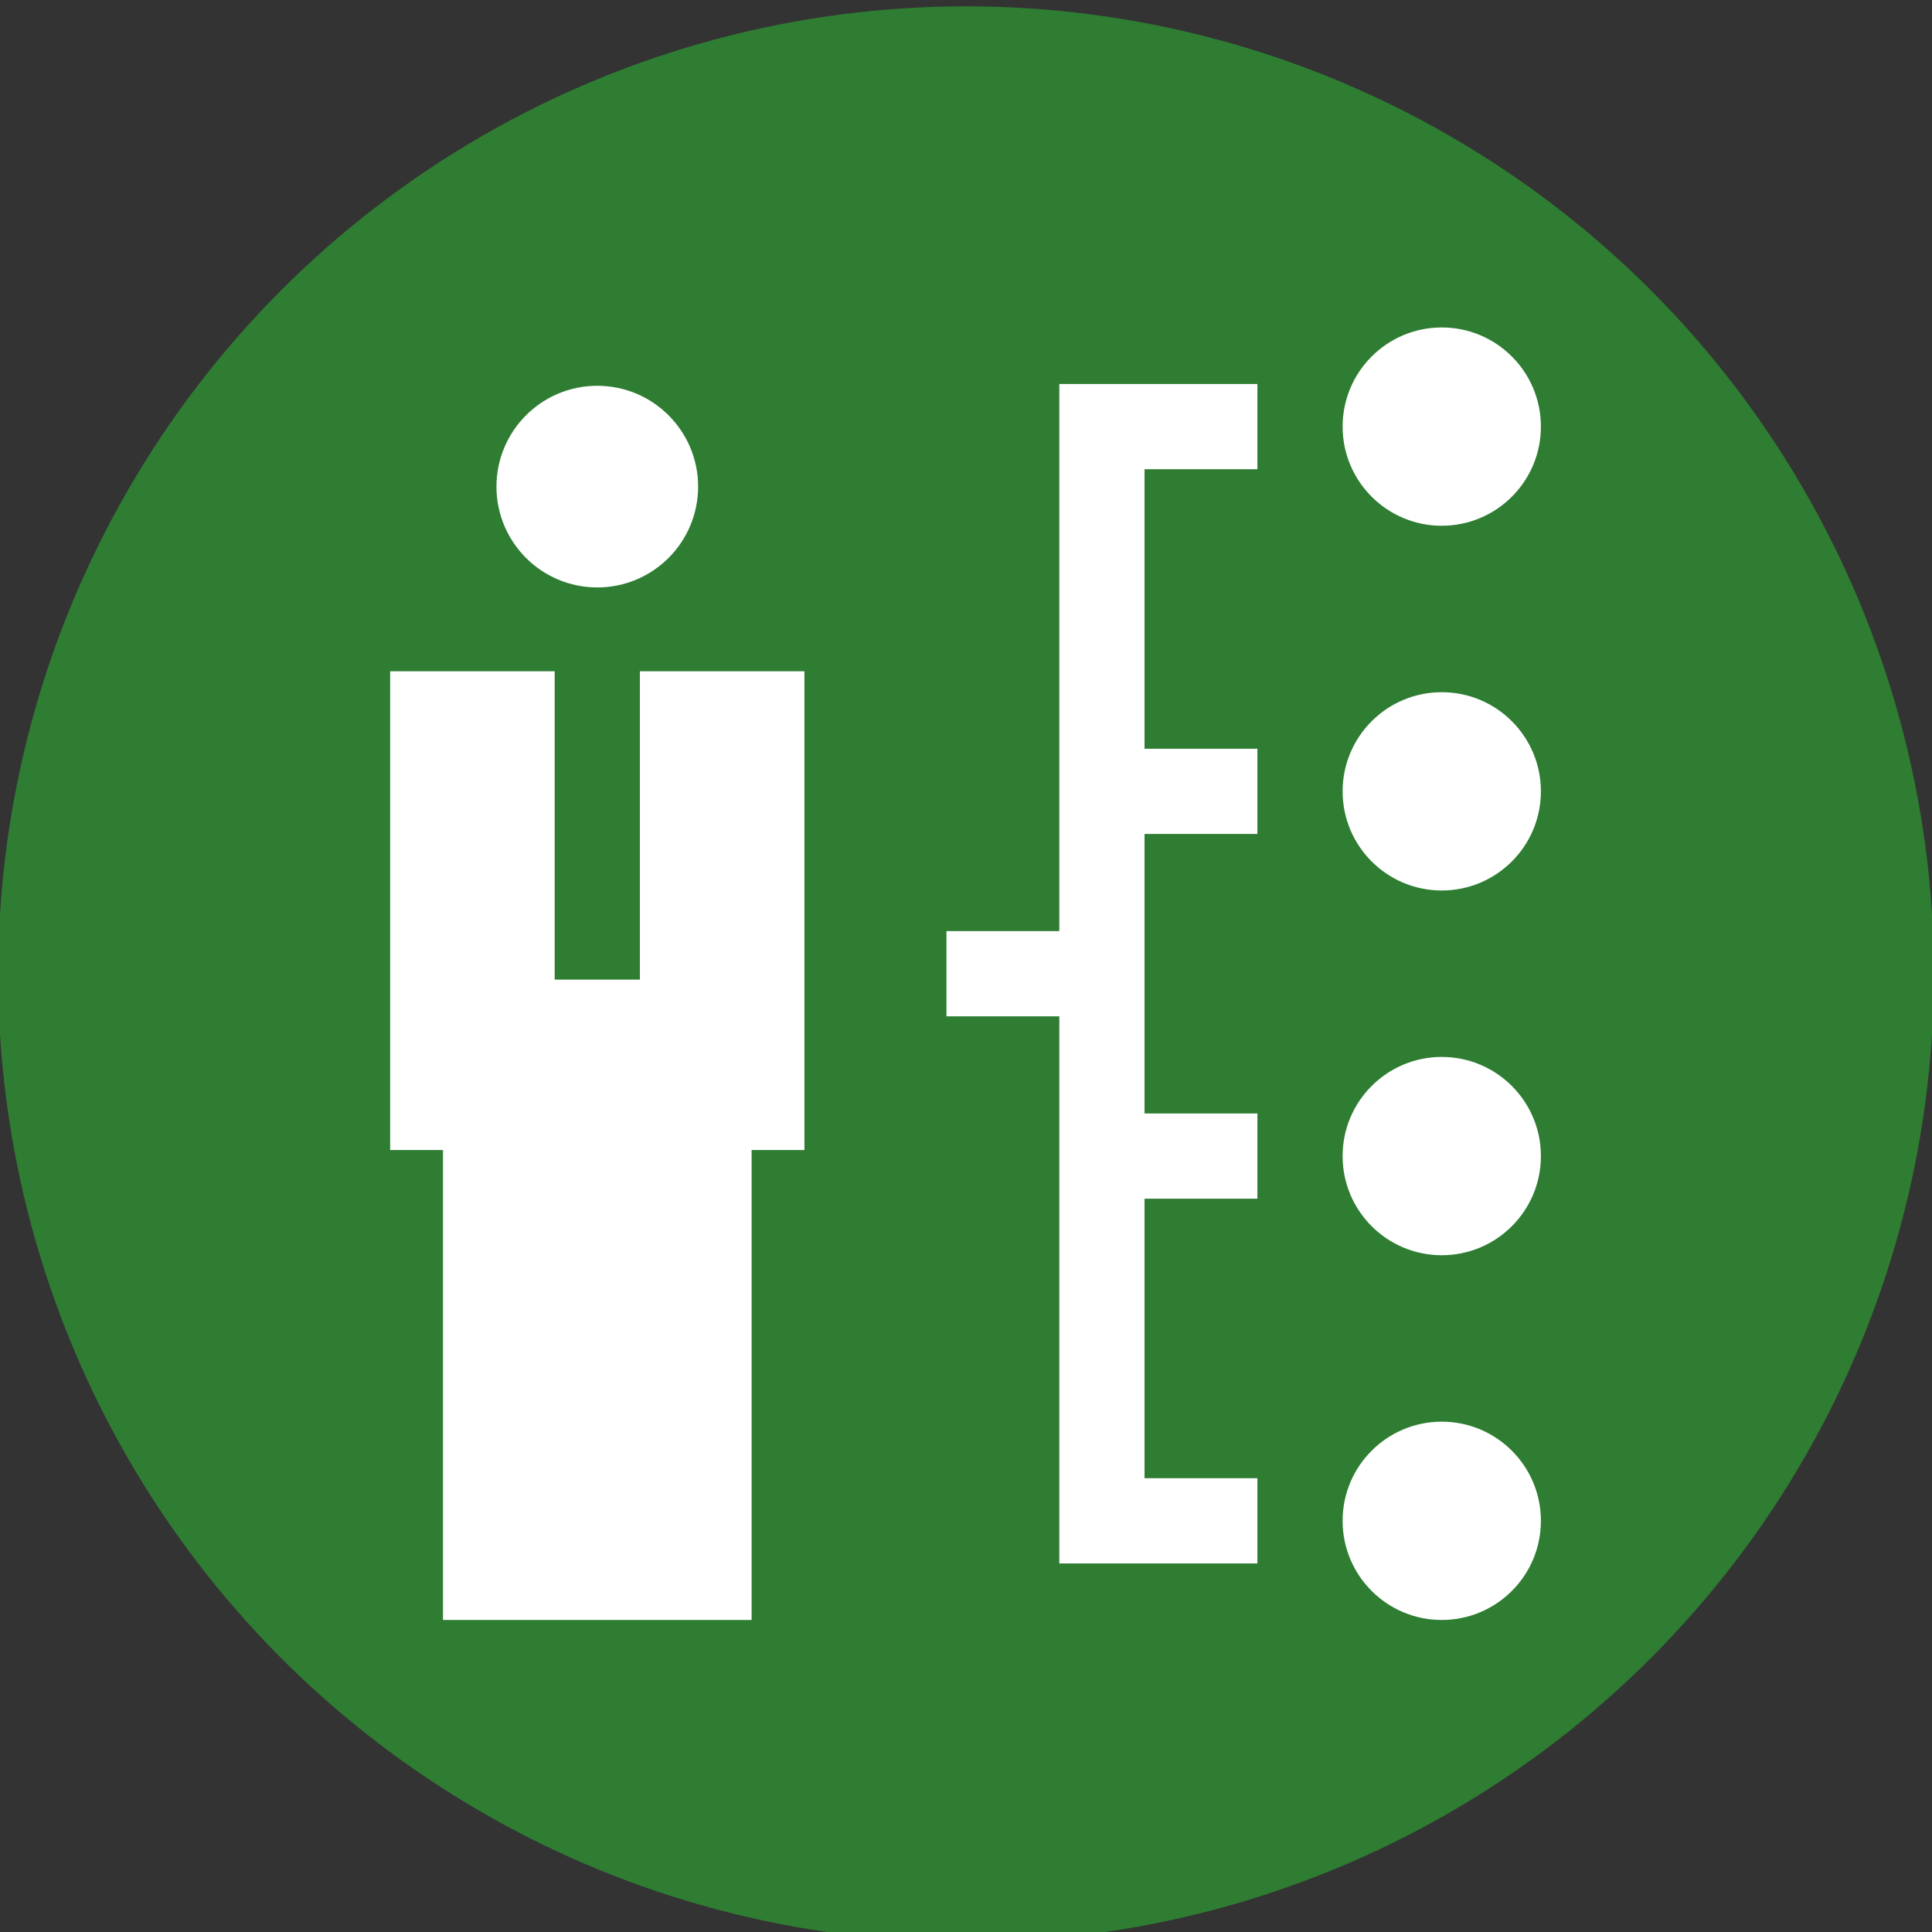 <?xml version="1.0" encoding="UTF-8" standalone="no"?>
<!-- Generator: Adobe Illustrator 19.0.0, SVG Export Plug-In . SVG Version: 6.00 Build 0)  -->

<svg
   xmlns:dc="http://purl.org/dc/elements/1.1/"
   xmlns:cc="http://creativecommons.org/ns#"
   xmlns:rdf="http://www.w3.org/1999/02/22-rdf-syntax-ns#"
   xmlns:svg="http://www.w3.org/2000/svg"
   xmlns="http://www.w3.org/2000/svg"
   xmlns:sodipodi="http://sodipodi.sourceforge.net/DTD/sodipodi-0.dtd"
   xmlns:inkscape="http://www.inkscape.org/namespaces/inkscape"
   version="1.1"
   id="Layer_1"
   x="0px"
   y="0px"
   viewBox="0 0 455 455"
   style="enable-background:new 0 0 455 455;"
   xml:space="preserve"
   inkscape:version="0.91 r13725"
   sodipodi:docname="skills.svg"><rect x="0" y="0" width="455" height="455" fill="#333333" stroke="none"/><defs
     id="defs51" /><sodipodi:namedview
     pagecolor="#ffffff"
     bordercolor="#666666"
     borderopacity="1"
     objecttolerance="10"
     gridtolerance="10"
     guidetolerance="10"
     inkscape:pageopacity="0"
     inkscape:pageshadow="2"
     inkscape:window-width="1280"
     inkscape:window-height="776"
     id="namedview49"
     showgrid="false"
     inkscape:zoom="0.51868132"
     inkscape:cx="227.5"
     inkscape:cy="227.5"
     inkscape:window-x="0"
     inkscape:window-y="0"
     inkscape:window-maximized="1"
     inkscape:current-layer="Layer_1" /><circle
     id="circle4221"
     r="227.936"
     cy="229.428"
     cx="227.5"
     style="fill:#2e7d32;fill-opacity:1" /><g
     id="g3"
     transform="matrix(0.669,0,0,0.669,75.191,77.119)"
     style="fill:#ffffff"><circle
       cx="97.869"
       cy="56.027"
       r="35.494"
       id="circle5"
       style="fill:#ffffff" /><polygon
       points="43.549,455 152.19,455 152.19,289.573 170.788,289.573 170.788,121.03 112.869,121.03 112.869,229.573 82.869,229.573 82.869,121.03 24.951,121.03 24.951,289.573 43.549,289.573 "
       id="polygon7"
       style="fill:#ffffff" /><circle
       cx="395.147"
       cy="34.901"
       r="34.901"
       id="circle9"
       style="fill:#ffffff" /><circle
       cx="395.147"
       cy="420.098"
       r="34.902"
       id="circle11"
       style="fill:#ffffff" /><circle
       cx="395.147"
       cy="291.699"
       r="34.902"
       id="circle13"
       style="fill:#ffffff" /><circle
       cx="395.147"
       cy="163.3"
       r="34.901"
       id="circle15"
       style="fill:#ffffff" /><polygon
       points="330.246,405.098 290.517,405.098 290.517,306.699 330.246,306.699 330.246,276.699 290.517,276.699 290.517,178.301 330.246,178.301 330.246,148.301 290.517,148.301 290.517,49.902 330.246,49.902 330.246,19.902 260.517,19.902 260.517,212.5 220.787,212.5 220.787,242.5 260.517,242.5 260.517,435.098 330.246,435.098 "
       id="polygon17"
       style="fill:#ffffff" /></g><g
     id="g19" /><g
     id="g21" /><g
     id="g23" /><g
     id="g25" /><g
     id="g27" /><g
     id="g29" /><g
     id="g31" /><g
     id="g33" /><g
     id="g35" /><g
     id="g37" /><g
     id="g39" /><g
     id="g41" /><g
     id="g43" /><g
     id="g45" /><g
     id="g47" /></svg>